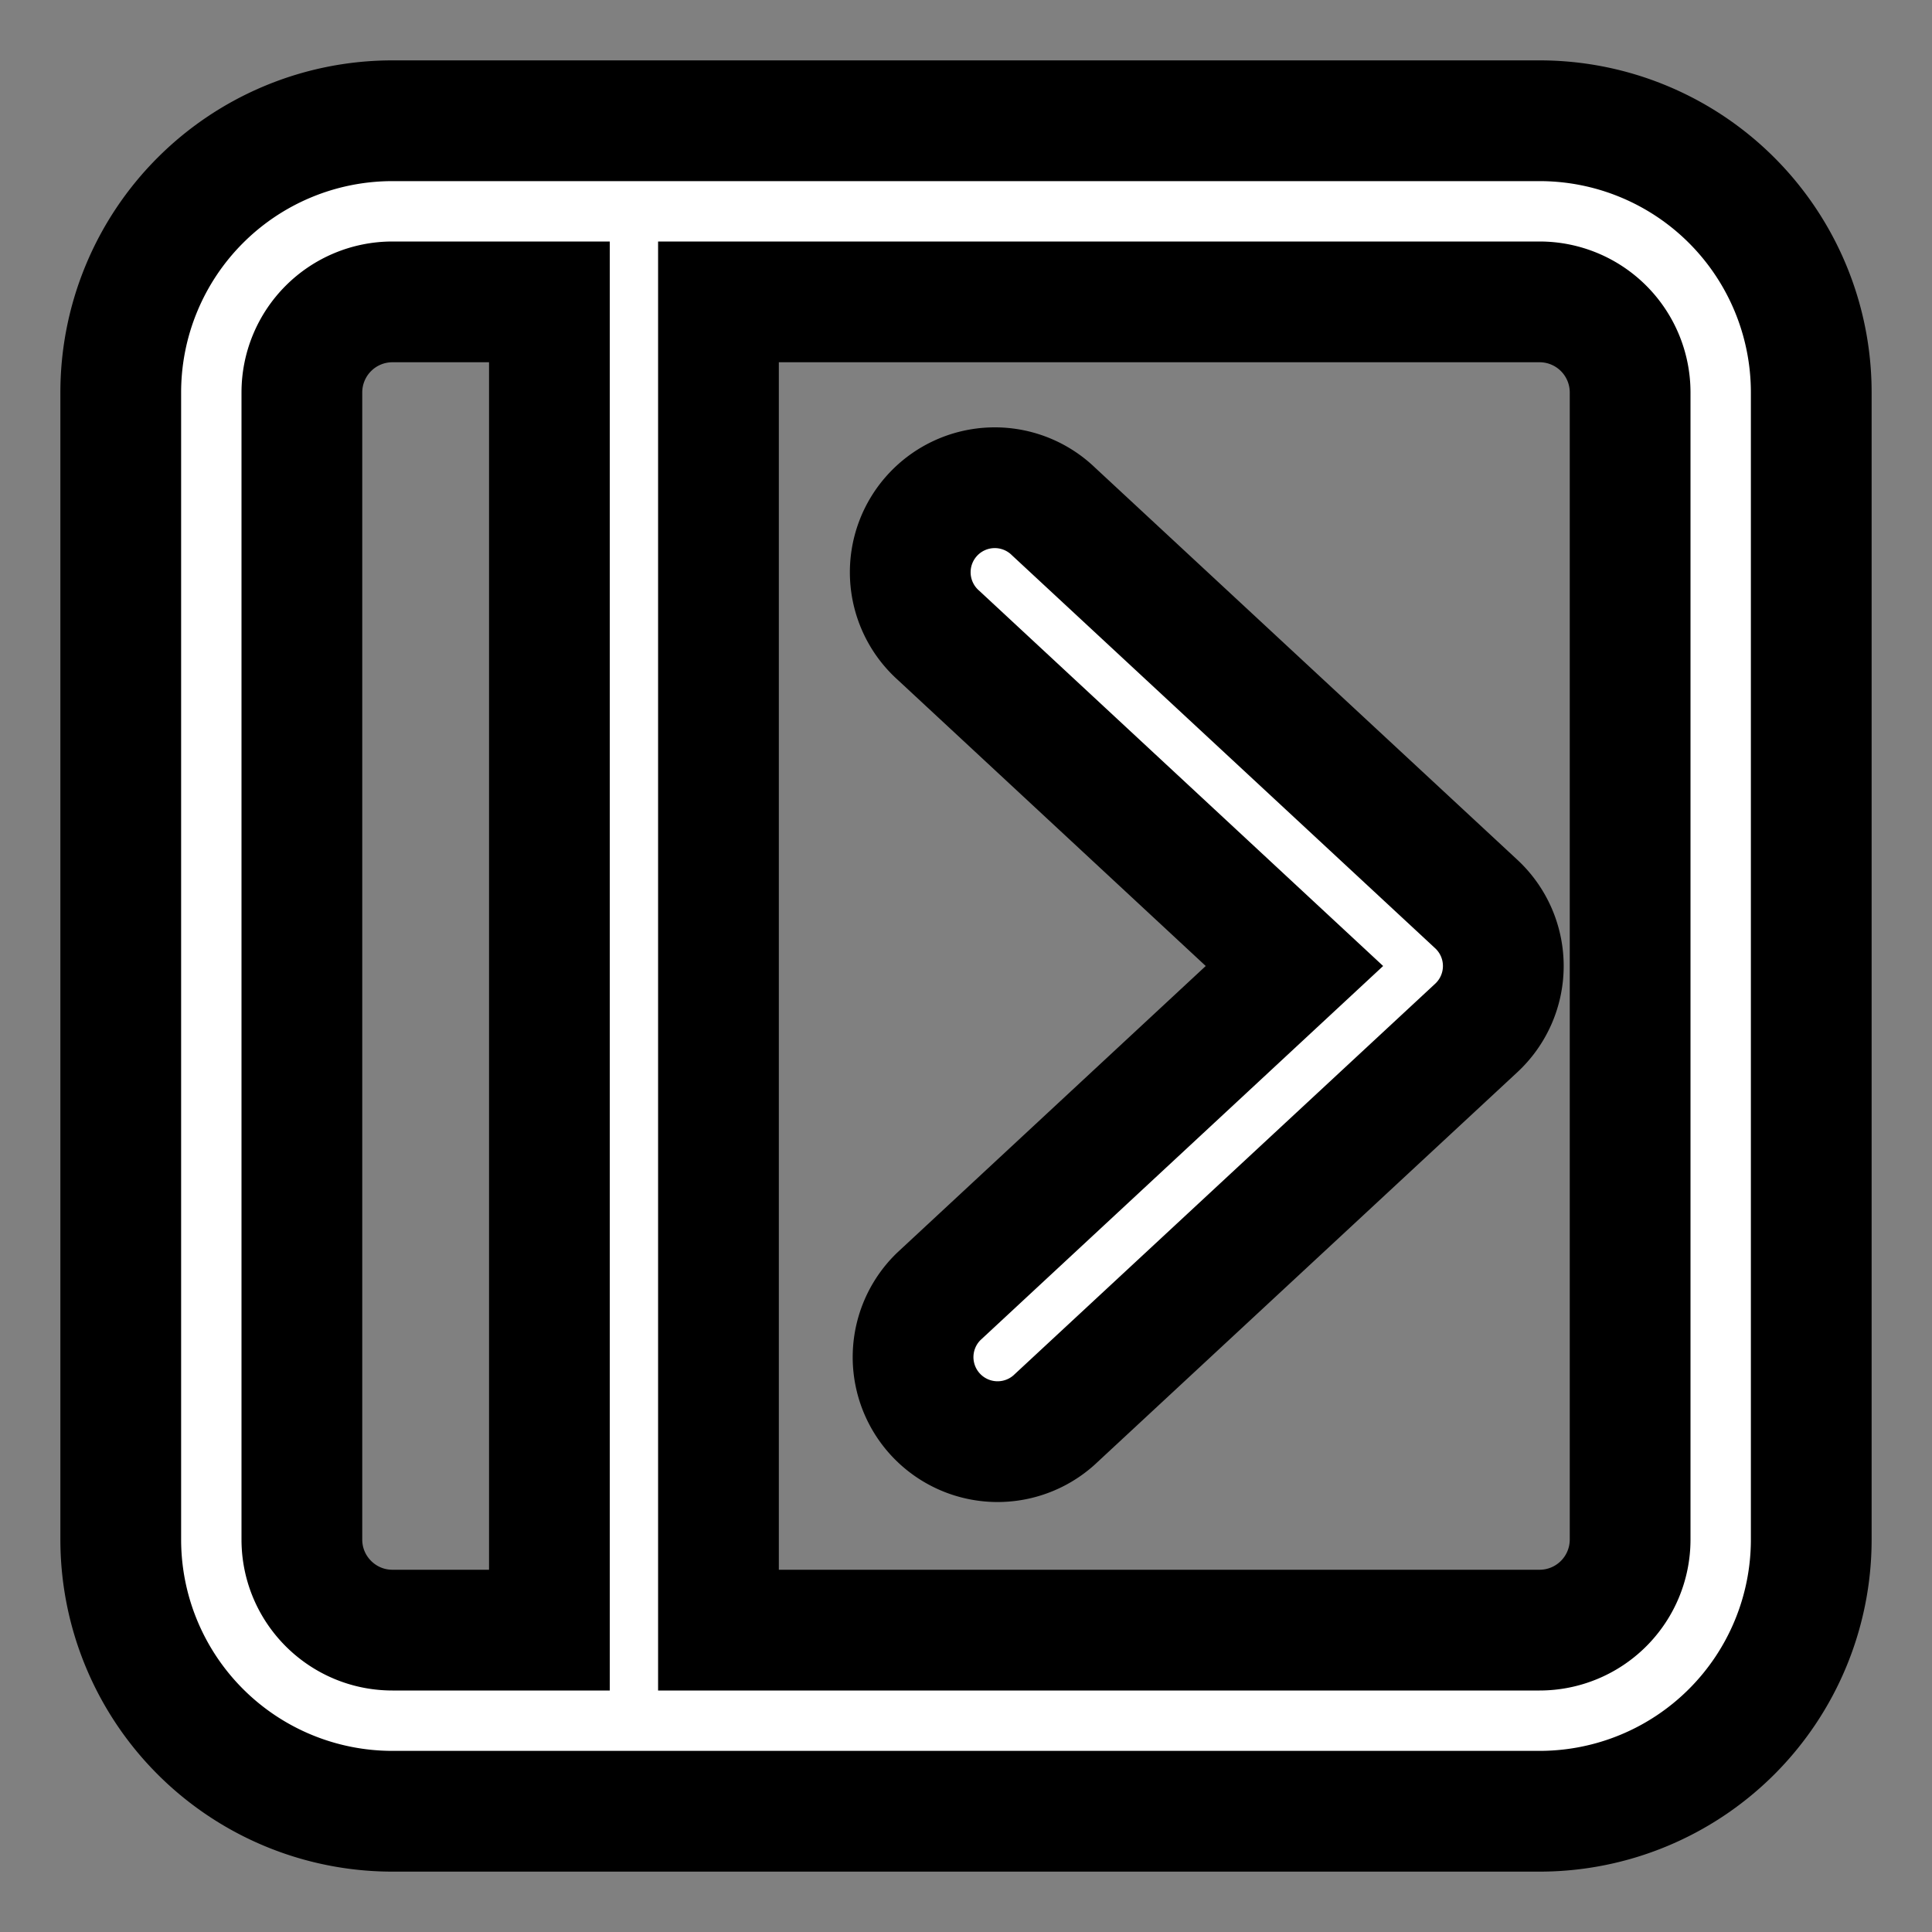 <!DOCTYPE svg PUBLIC "-//W3C//DTD SVG 1.1//EN" "http://www.w3.org/Graphics/SVG/1.1/DTD/svg11.dtd">
<!-- Uploaded to: SVG Repo, www.svgrepo.com, Transformed by: SVG Repo Mixer Tools -->
<svg width="800px" height="800px" viewBox="0 0 16 16" xmlns="http://www.w3.org/2000/svg" fill="none" stroke="#00000">
<rect x="0" y="0" width="16" height="16" fill="#808080" stroke="none"/>
<g id="SVGRepo_bgCarrier" stroke-width="0"/>
<g id="SVGRepo_tracerCarrier" stroke-linecap="round" stroke-linejoin="round"/>
<g id="SVGRepo_iconCarrier"> <g fill="#ffff"> <path d="M7.774 5.263a.7.7 0 11.952-1.026l3.5 3.25a.7.7 0 010 1.026l-3.5 3.25a.7.7 0 01-.952-1.026L10.72 8 7.774 5.263z"/> <path fill-rule="evenodd" d="M1 3.25A2.25 2.25 0 013.25 1h9.5A2.25 2.25 0 0115 3.25v9.5A2.25 2.25 0 0112.75 15h-9.5A2.25 2.25 0 011 12.75v-9.5zm2.25-.75a.75.75 0 00-.75.75v9.5c0 .414.336.75.75.75h1.3v-11h-1.3zm9.5 11h-6.8v-11h6.8a.75.75 0 01.75.75v9.5a.75.75 0 01-.75.75z" clip-rule="evenodd"/> </g> </g>
</svg>